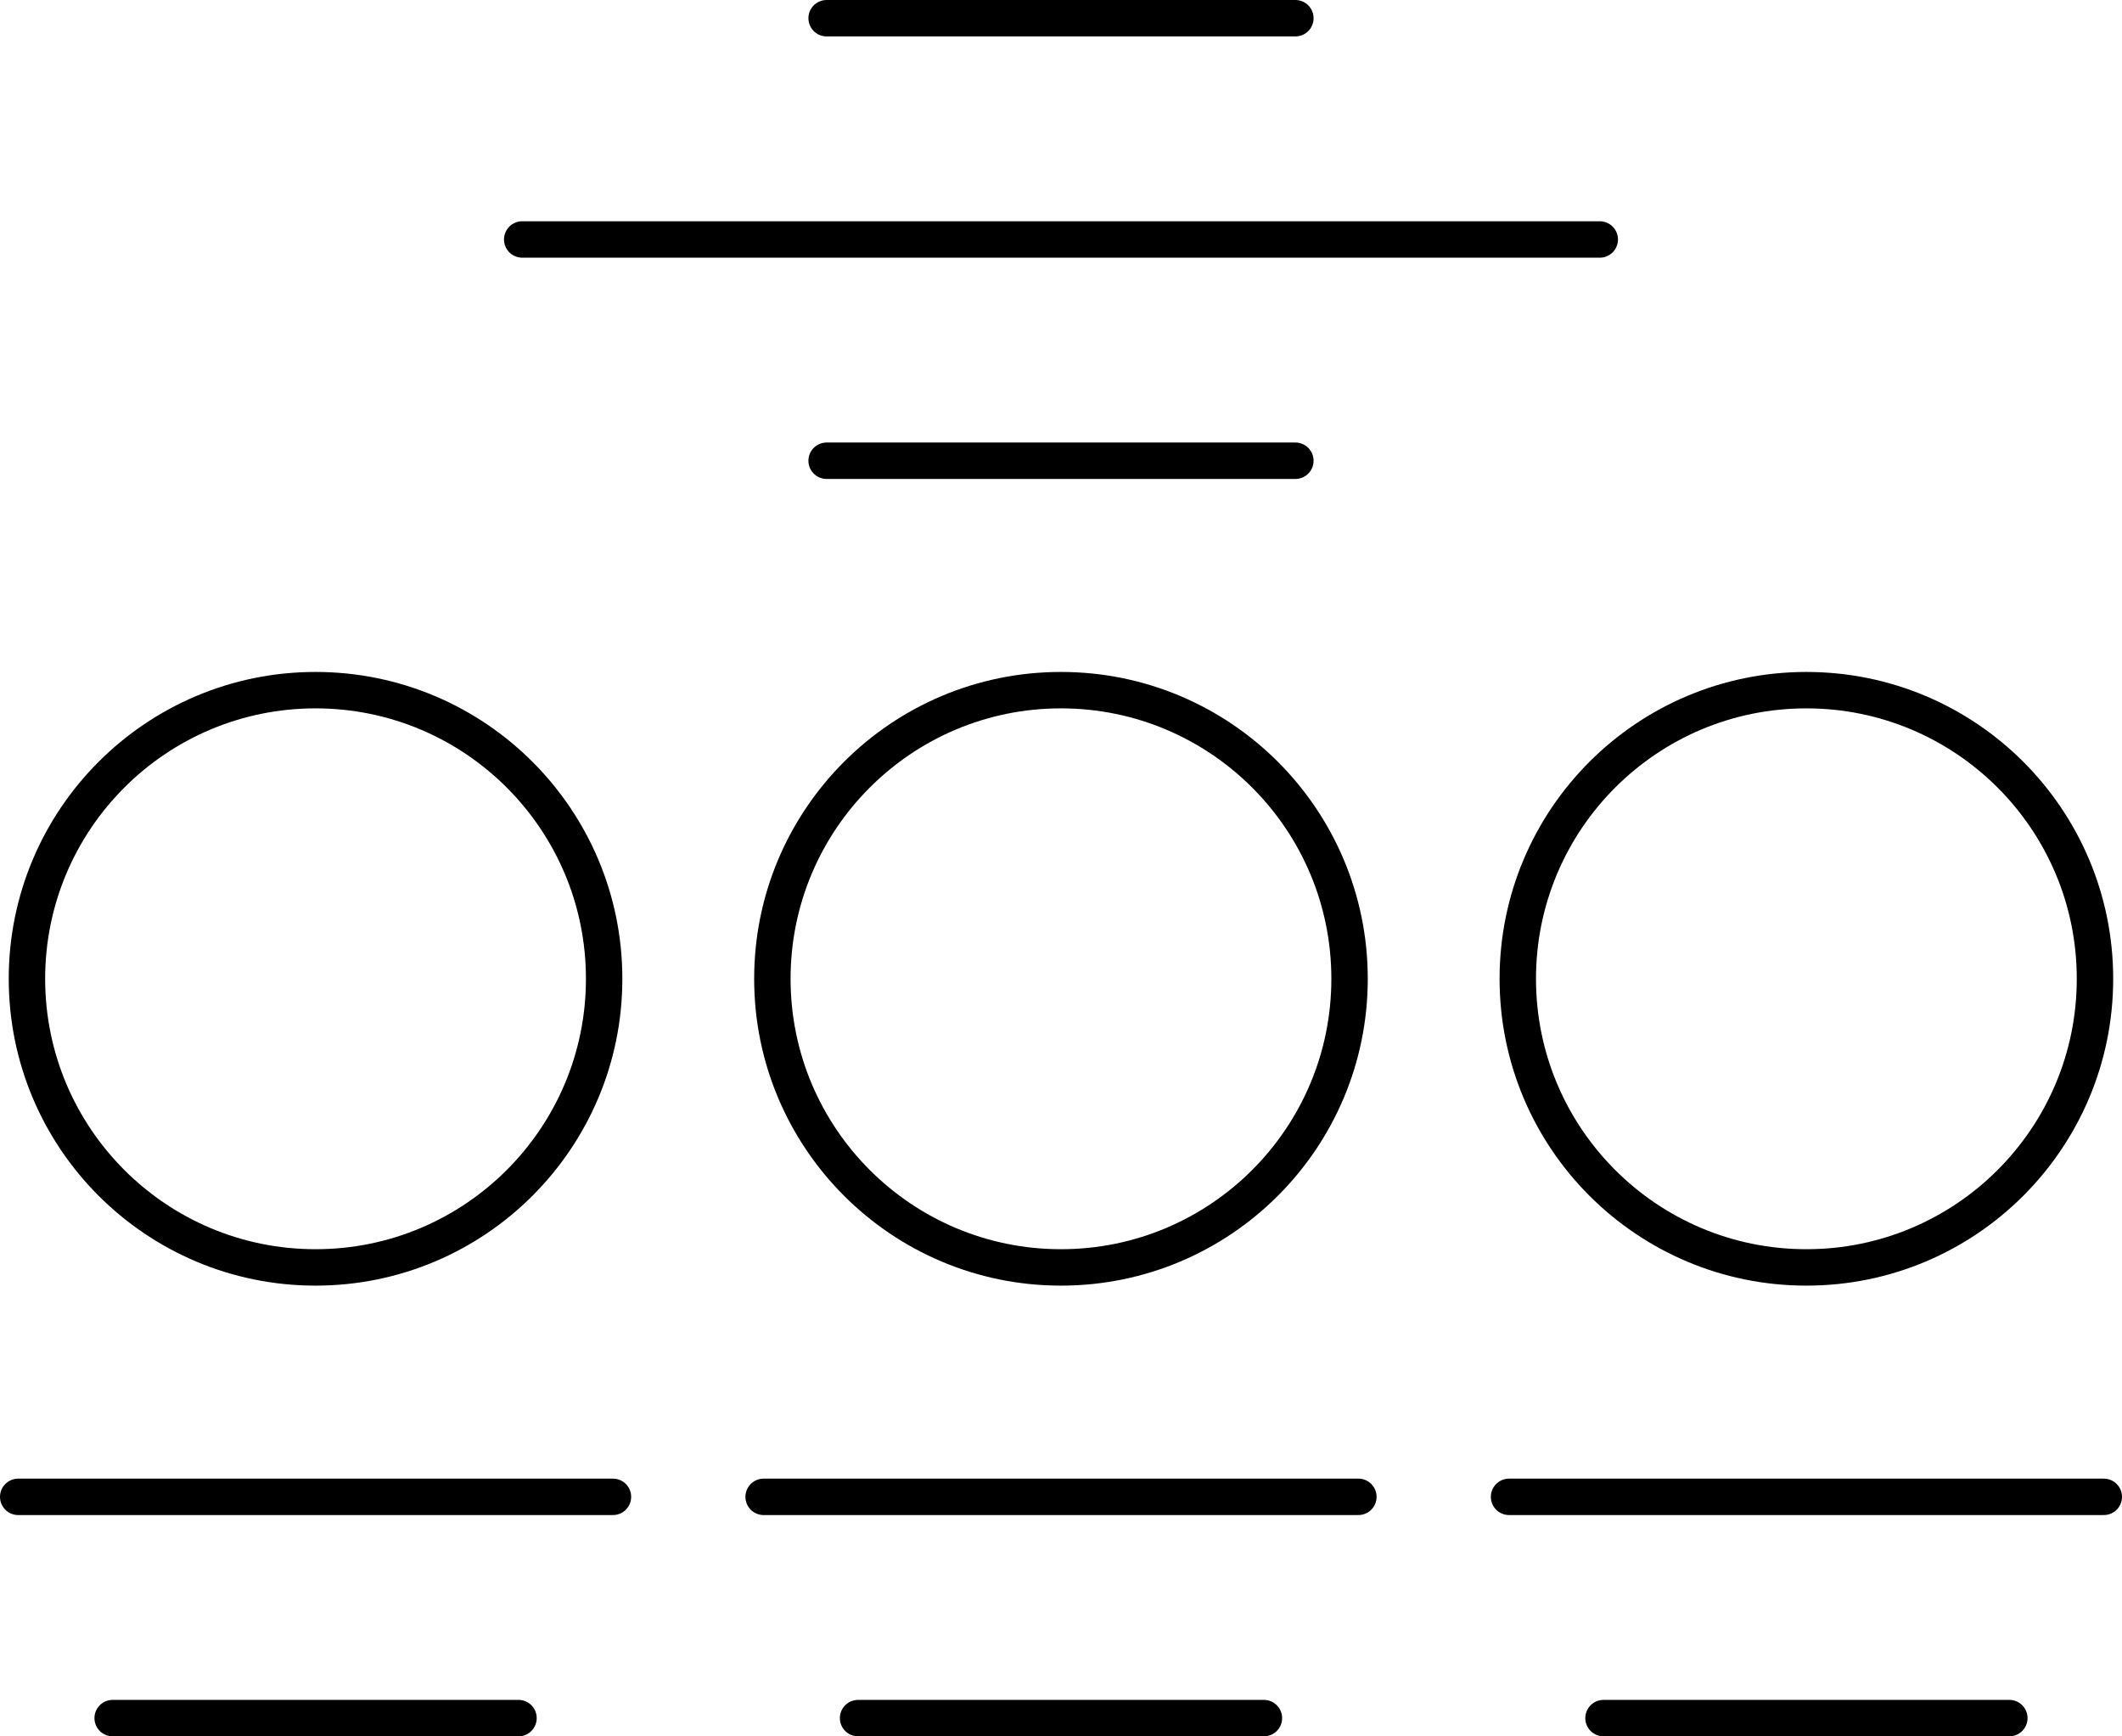 <svg xmlns="http://www.w3.org/2000/svg" viewBox="0 0 291.39 238.4"><defs><style>.cls-1{fill:none;stroke:#000;stroke-linecap:round;stroke-linejoin:round;stroke-width:5px;}</style></defs><title>Asset 3</title><g id="Layer_2" data-name="Layer 2"><g id="Layer_1-2" data-name="Layer 1"><line class="cls-1" x1="113.51" y1="2.5" x2="177.88" y2="2.5"/><line class="cls-1" x1="113.51" y1="63.26" x2="177.88" y2="63.26"/><line class="cls-1" x1="71.71" y1="32.88" x2="219.68" y2="32.88"/><line class="cls-1" x1="117.83" y1="235.9" x2="173.56" y2="235.9"/><line class="cls-1" x1="104.86" y1="205.52" x2="186.53" y2="205.52"/><line class="cls-1" x1="220.19" y1="235.9" x2="275.92" y2="235.9"/><line class="cls-1" x1="207.22" y1="205.52" x2="288.89" y2="205.52"/><line class="cls-1" x1="15.47" y1="235.9" x2="71.2" y2="235.9"/><line class="cls-1" x1="2.5" y1="205.52" x2="84.17" y2="205.52"/><circle class="cls-1" cx="145.69" cy="134.39" r="39.63"/><circle class="cls-1" cx="248.05" cy="134.39" r="39.63"/><circle class="cls-1" cx="43.33" cy="134.39" r="39.63"/></g></g></svg>
